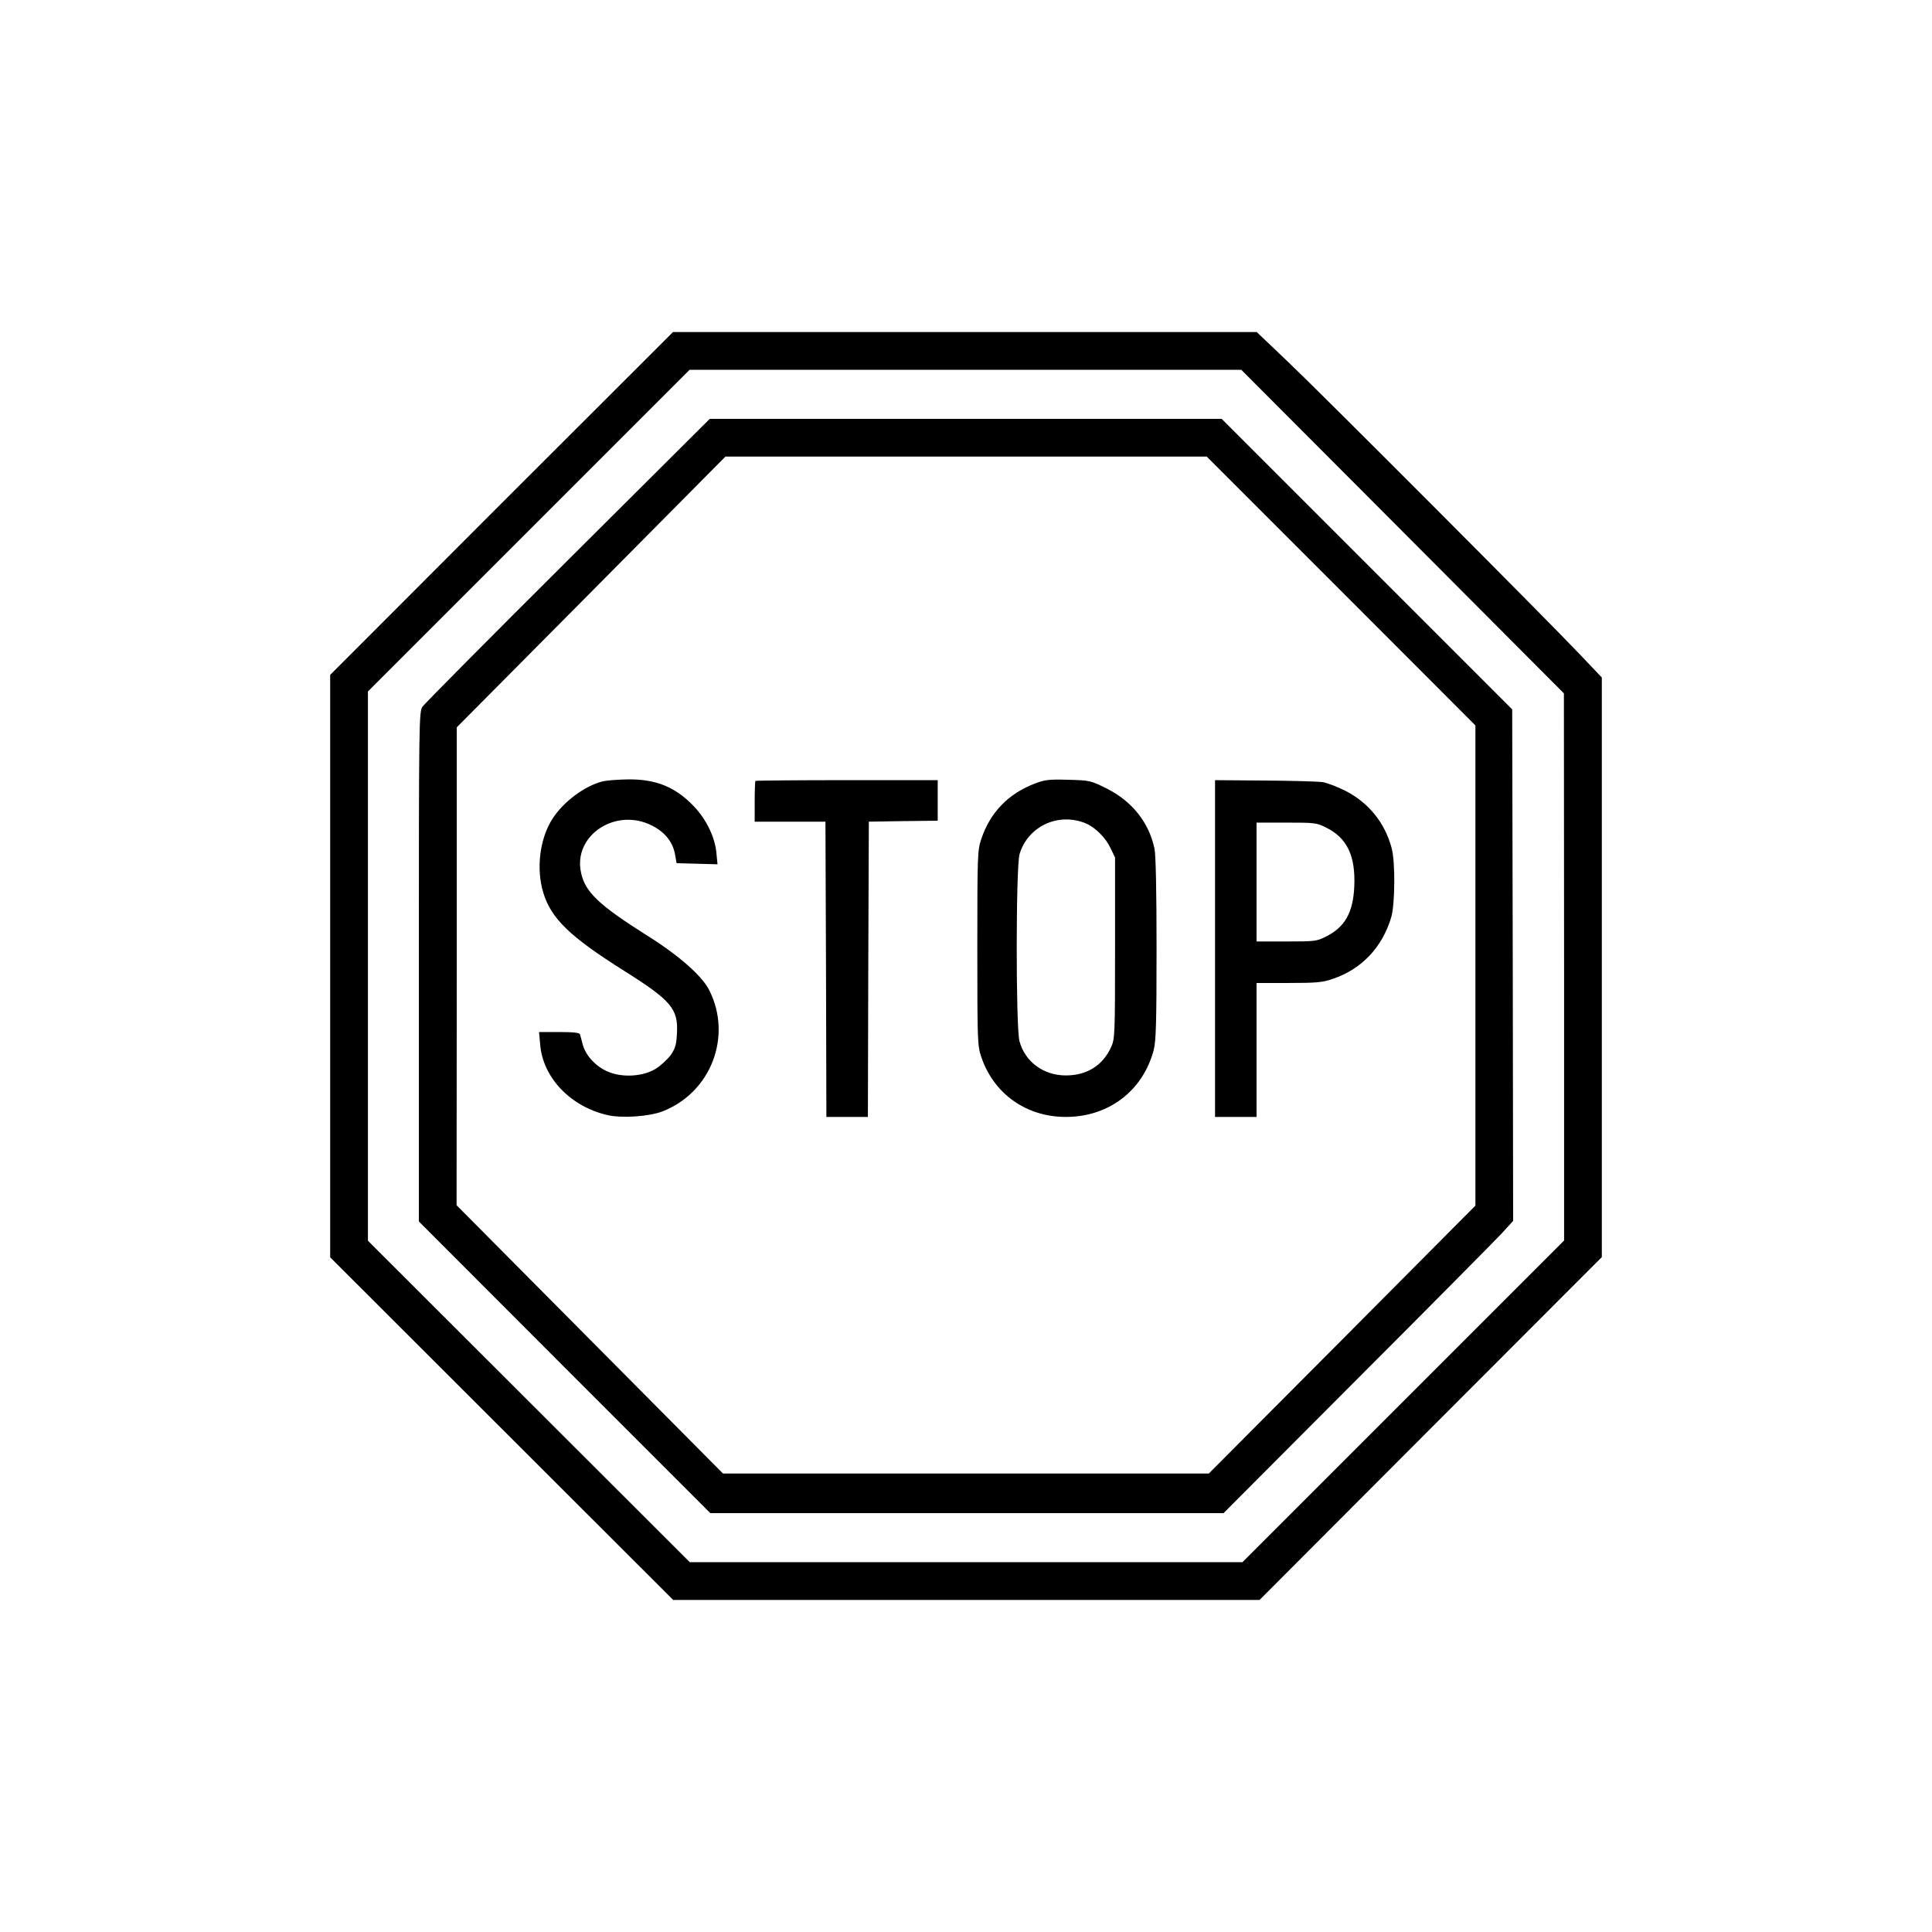 <?xml version="1.0" standalone="no"?>
<!DOCTYPE svg PUBLIC "-//W3C//DTD SVG 20010904//EN"
 "http://www.w3.org/TR/2001/REC-SVG-20010904/DTD/svg10.dtd">
<svg version="1.0" xmlns="http://www.w3.org/2000/svg"
 width="1024pt" height="1024pt" viewBox="0 0 1024 1024"
 preserveAspectRatio="xMidYMid meet">
<g transform="translate(0,1024) scale(0.1,-0.1)"
fill="#000000" stroke="none">
<path d="M2658 7572 l-908 -909 0 -1543 0 -1544 909 -908 909 -908 1554 0
1554 0 907 909 907 908 0 1536 0 1536 -112 118 c-170 180 -1360 1373 -1550
1554 l-167 159 -1547 0 -1547 0 -909 -908z m4776 -149 l855 -858 1 -1450 0
-1450 -852 -852 -853 -853 -1464 0 -1465 0 -853 852 -853 852 0 1456 0 1455
852 852 853 853 1462 0 1462 0 855 -857z"/>
<path d="M3010 7271 c-414 -412 -761 -762 -771 -777 -18 -28 -19 -75 -19
-1379 l0 -1349 772 -773 773 -773 1360 0 1360 0 705 707 c388 388 733 737 768
774 l62 68 -2 1356 -3 1355 -770 770 -770 770 -1357 0 -1356 0 -752 -749z
m4098 -163 l712 -713 0 -1272 0 -1273 -706 -710 -707 -710 -1287 0 -1288 0
-706 711 -706 711 1 1266 0 1267 712 717 712 718 1275 0 1276 0 712 -712z"/>
<path d="M3196 6099 c-95 -23 -209 -107 -268 -199 -68 -106 -87 -266 -48 -393
42 -136 141 -232 427 -412 251 -158 288 -202 281 -331 -3 -61 -8 -79 -33 -116
-17 -23 -53 -56 -80 -73 -67 -41 -176 -48 -253 -15 -64 27 -117 85 -133 142
-6 24 -13 49 -15 56 -2 8 -33 12 -110 12 l-107 0 6 -66 c14 -175 160 -329 356
-374 75 -18 221 -8 291 19 258 99 373 398 249 643 -38 76 -162 185 -330 290
-252 159 -327 229 -349 331 -45 198 183 350 376 251 68 -34 111 -88 122 -154
l8 -45 108 -3 109 -3 -6 61 c-7 81 -53 177 -119 246 -97 102 -200 145 -351
143 -51 -1 -109 -5 -131 -10z"/>
<path d="M4004 6101 c-2 -2 -4 -52 -4 -110 l0 -106 187 0 188 0 3 -782 2 -783
110 0 110 0 2 783 3 782 183 3 182 2 0 108 0 107 -481 0 c-264 0 -483 -2 -485
-4z"/>
<path d="M5485 6087 c-141 -54 -237 -153 -284 -294 -20 -60 -21 -82 -21 -578
0 -496 1 -518 21 -577 66 -196 239 -318 448 -318 228 0 409 139 466 355 12 49
15 140 15 537 0 312 -4 495 -11 530 -29 139 -120 253 -256 320 -83 41 -87 42
-201 45 -103 3 -124 0 -177 -20z m270 -211 c50 -21 106 -77 131 -131 l24 -50
0 -480 c0 -461 -1 -482 -21 -525 -44 -97 -128 -150 -240 -150 -119 0 -217 73
-246 183 -19 76 -19 925 1 990 44 148 206 223 351 163z"/>
<path d="M6440 5213 l0 -893 110 0 110 0 0 355 0 355 170 0 c146 0 180 3 232
21 155 52 264 167 312 328 20 69 22 293 2 366 -36 135 -123 242 -248 305 -43
21 -97 42 -120 45 -24 3 -161 7 -306 8 l-262 2 0 -892z m588 641 c112 -55 157
-150 150 -312 -6 -139 -50 -216 -150 -266 -49 -25 -60 -26 -210 -26 l-158 0 0
315 0 315 158 0 c150 0 161 -1 210 -26z"/>
</g>
</svg>
